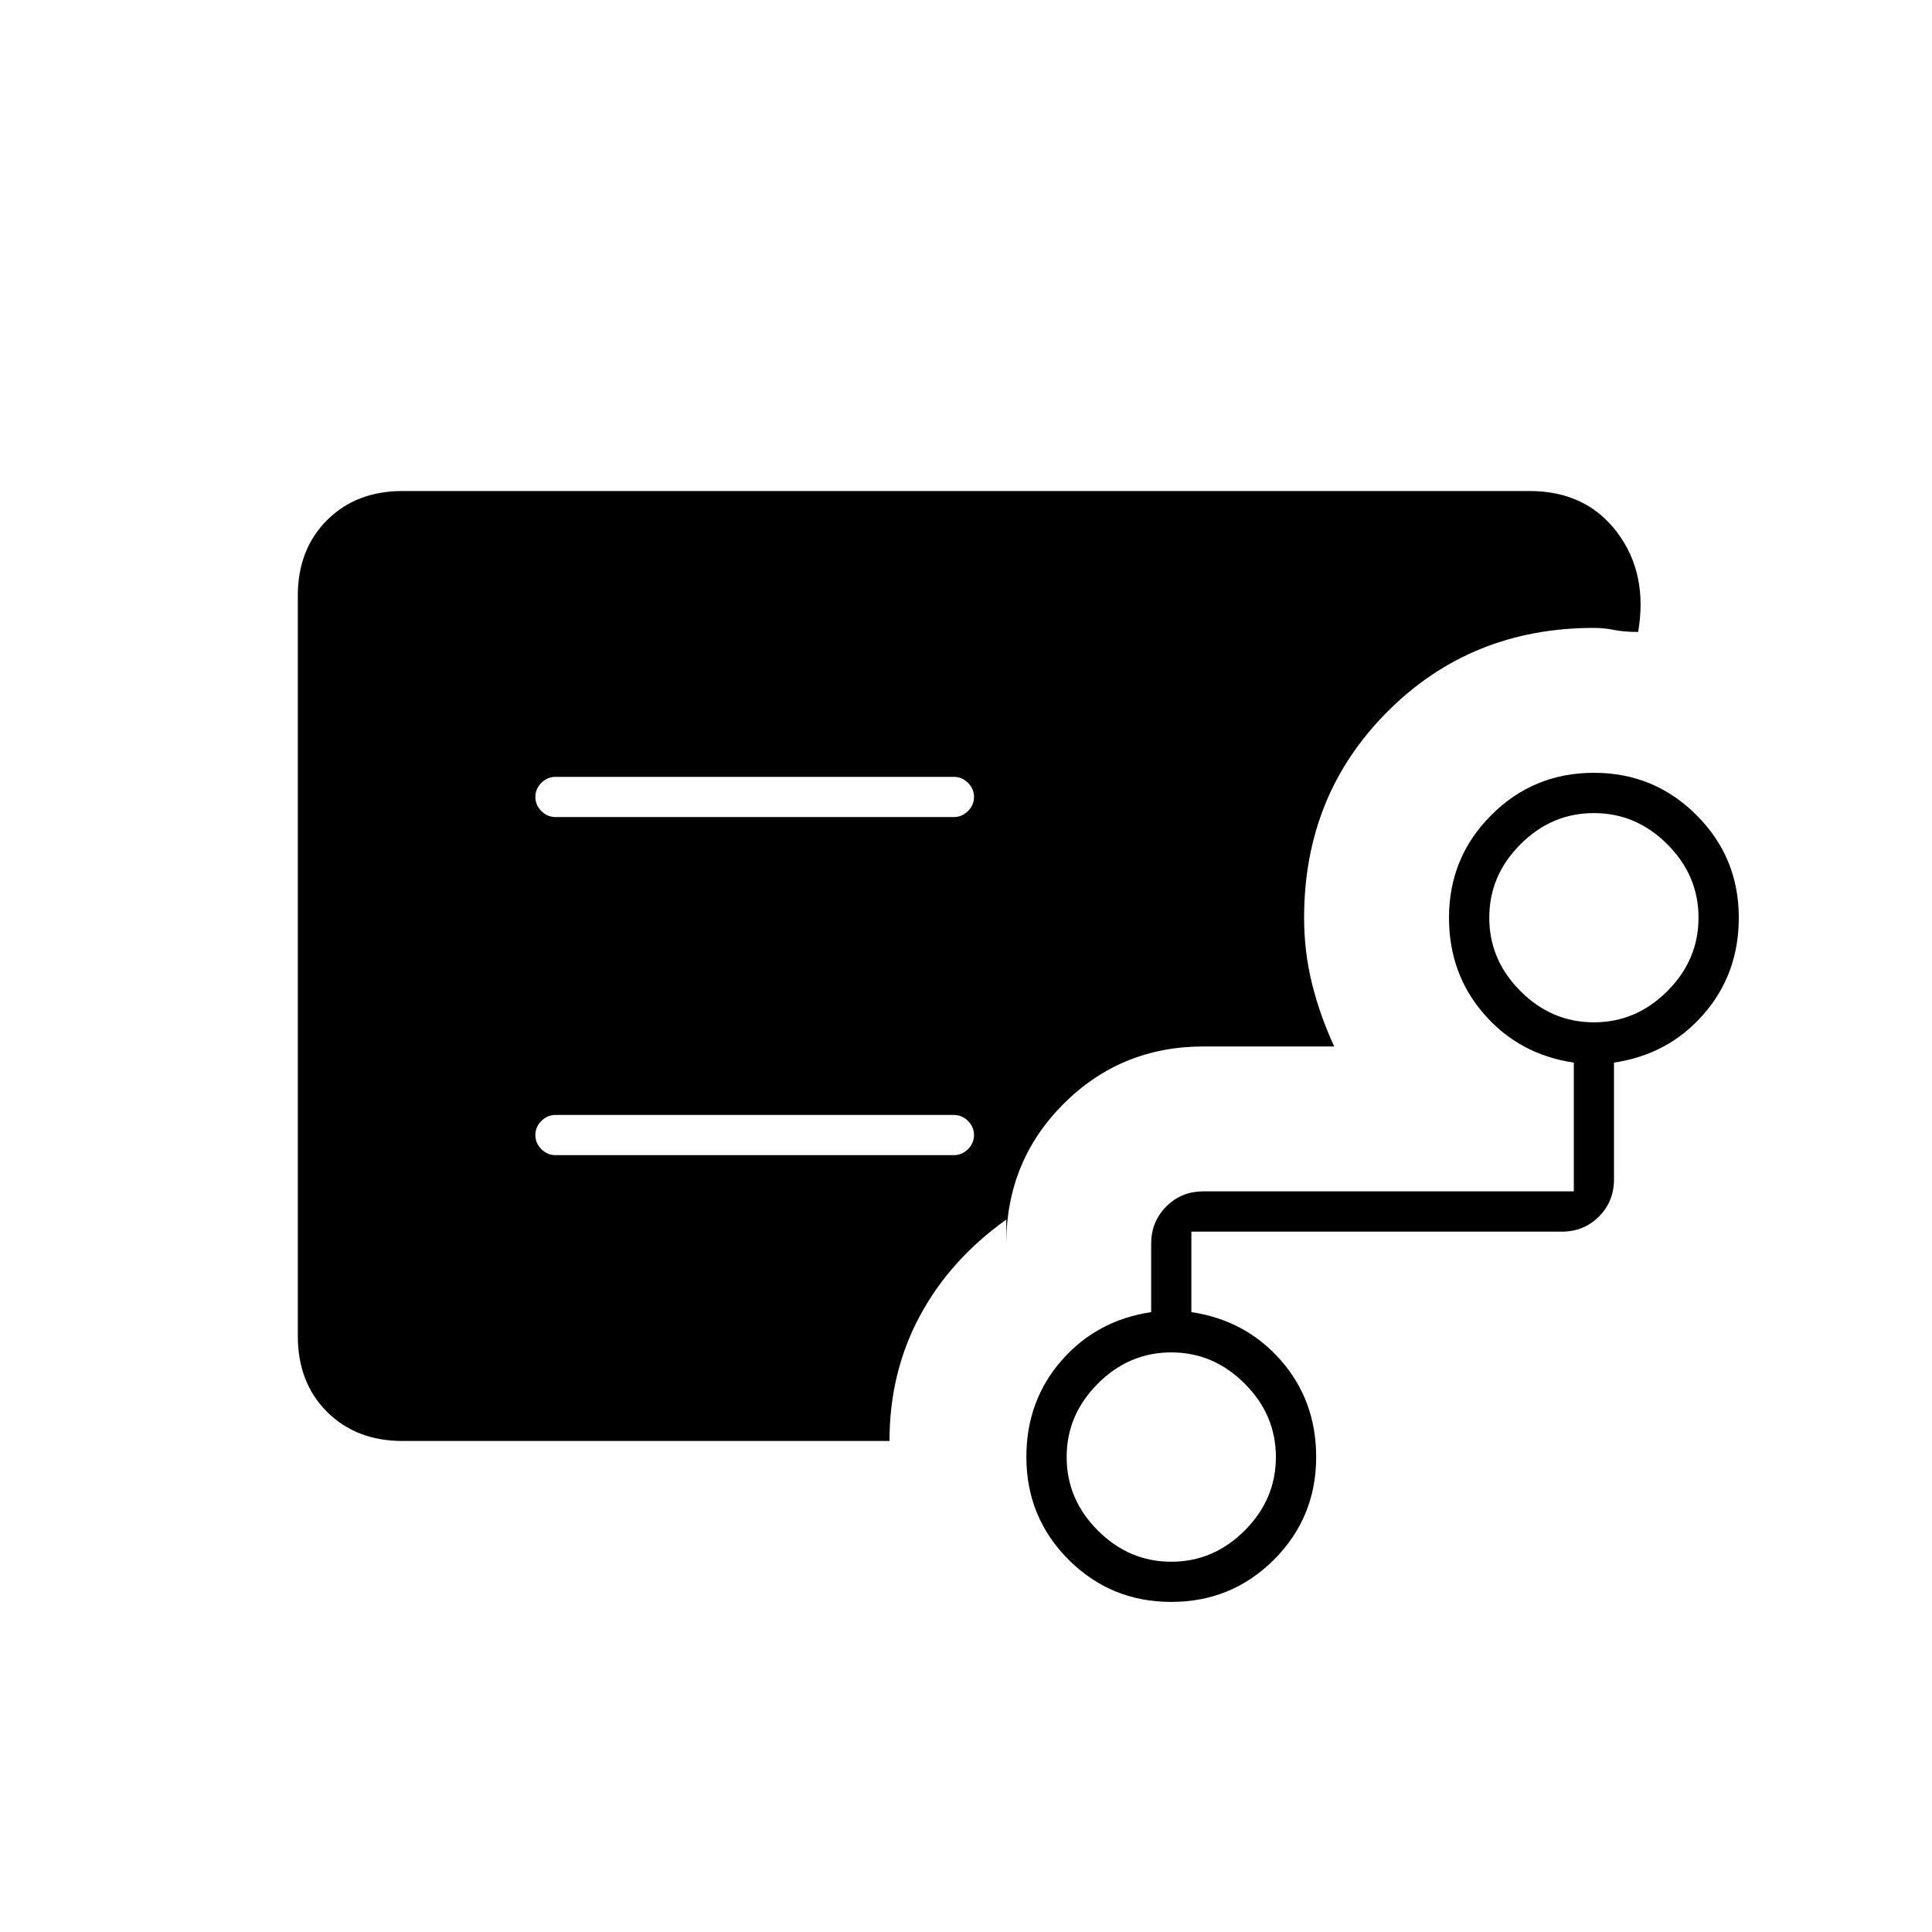 <svg xmlns="http://www.w3.org/2000/svg" height="20" width="20"><path d="M5.75 8.458h4.125q.083 0 .146-.062.062-.063.062-.146 0-.083-.062-.146-.063-.062-.146-.062H5.75q-.083 0-.146.062-.062.063-.062.146 0 .083.062.146.063.062.146.062Zm-1.583 6.459q-.479 0-.782-.302-.302-.303-.302-.782V6.167q0-.479.302-.782.303-.302.782-.302h11.666q.584 0 .907.427.322.428.218 1.032-.146 0-.25-.021-.104-.021-.208-.021-1.271 0-2.135.865-.865.864-.865 2.135 0 .354.083.688.084.333.229.645h-1.354q-.854 0-1.448.594-.593.594-.593 1.448v-.25q-.584.417-.896 1-.313.583-.313 1.292Zm7.958 1.25q.437 0 .76-.323t.323-.761q0-.437-.323-.76t-.76-.323q-.437 0-.76.323t-.323.76q0 .438.323.761t.76.323Zm4.375-5.584q.438 0 .76-.323.323-.322.323-.76t-.323-.76q-.322-.323-.76-.323t-.76.323q-.323.322-.323.76t.323.76q.322.323.76.323Zm-4.375 6q-.625 0-1.063-.437-.437-.438-.437-1.063 0-.583.365-1 .364-.416.927-.5v-.708q0-.229.156-.385.156-.157.385-.157h3.834V11q-.563-.083-.927-.5-.365-.417-.365-1 0-.625.438-1.062Q15.875 8 16.5 8t1.062.438Q18 8.875 18 9.5q0 .583-.365 1-.364.417-.927.5v1.208q0 .23-.156.386t-.385.156h-3.834v.833q.563.084.927.5.365.417.365 1 0 .625-.437 1.063-.438.437-1.063.437Zm-2.25-4.625q.083 0 .146-.062.062-.063.062-.146 0-.083-.062-.146-.063-.062-.146-.062H5.75q-.083 0-.146.062-.062.063-.062.146 0 .083.062.146.063.062.146.062Z"/></svg>